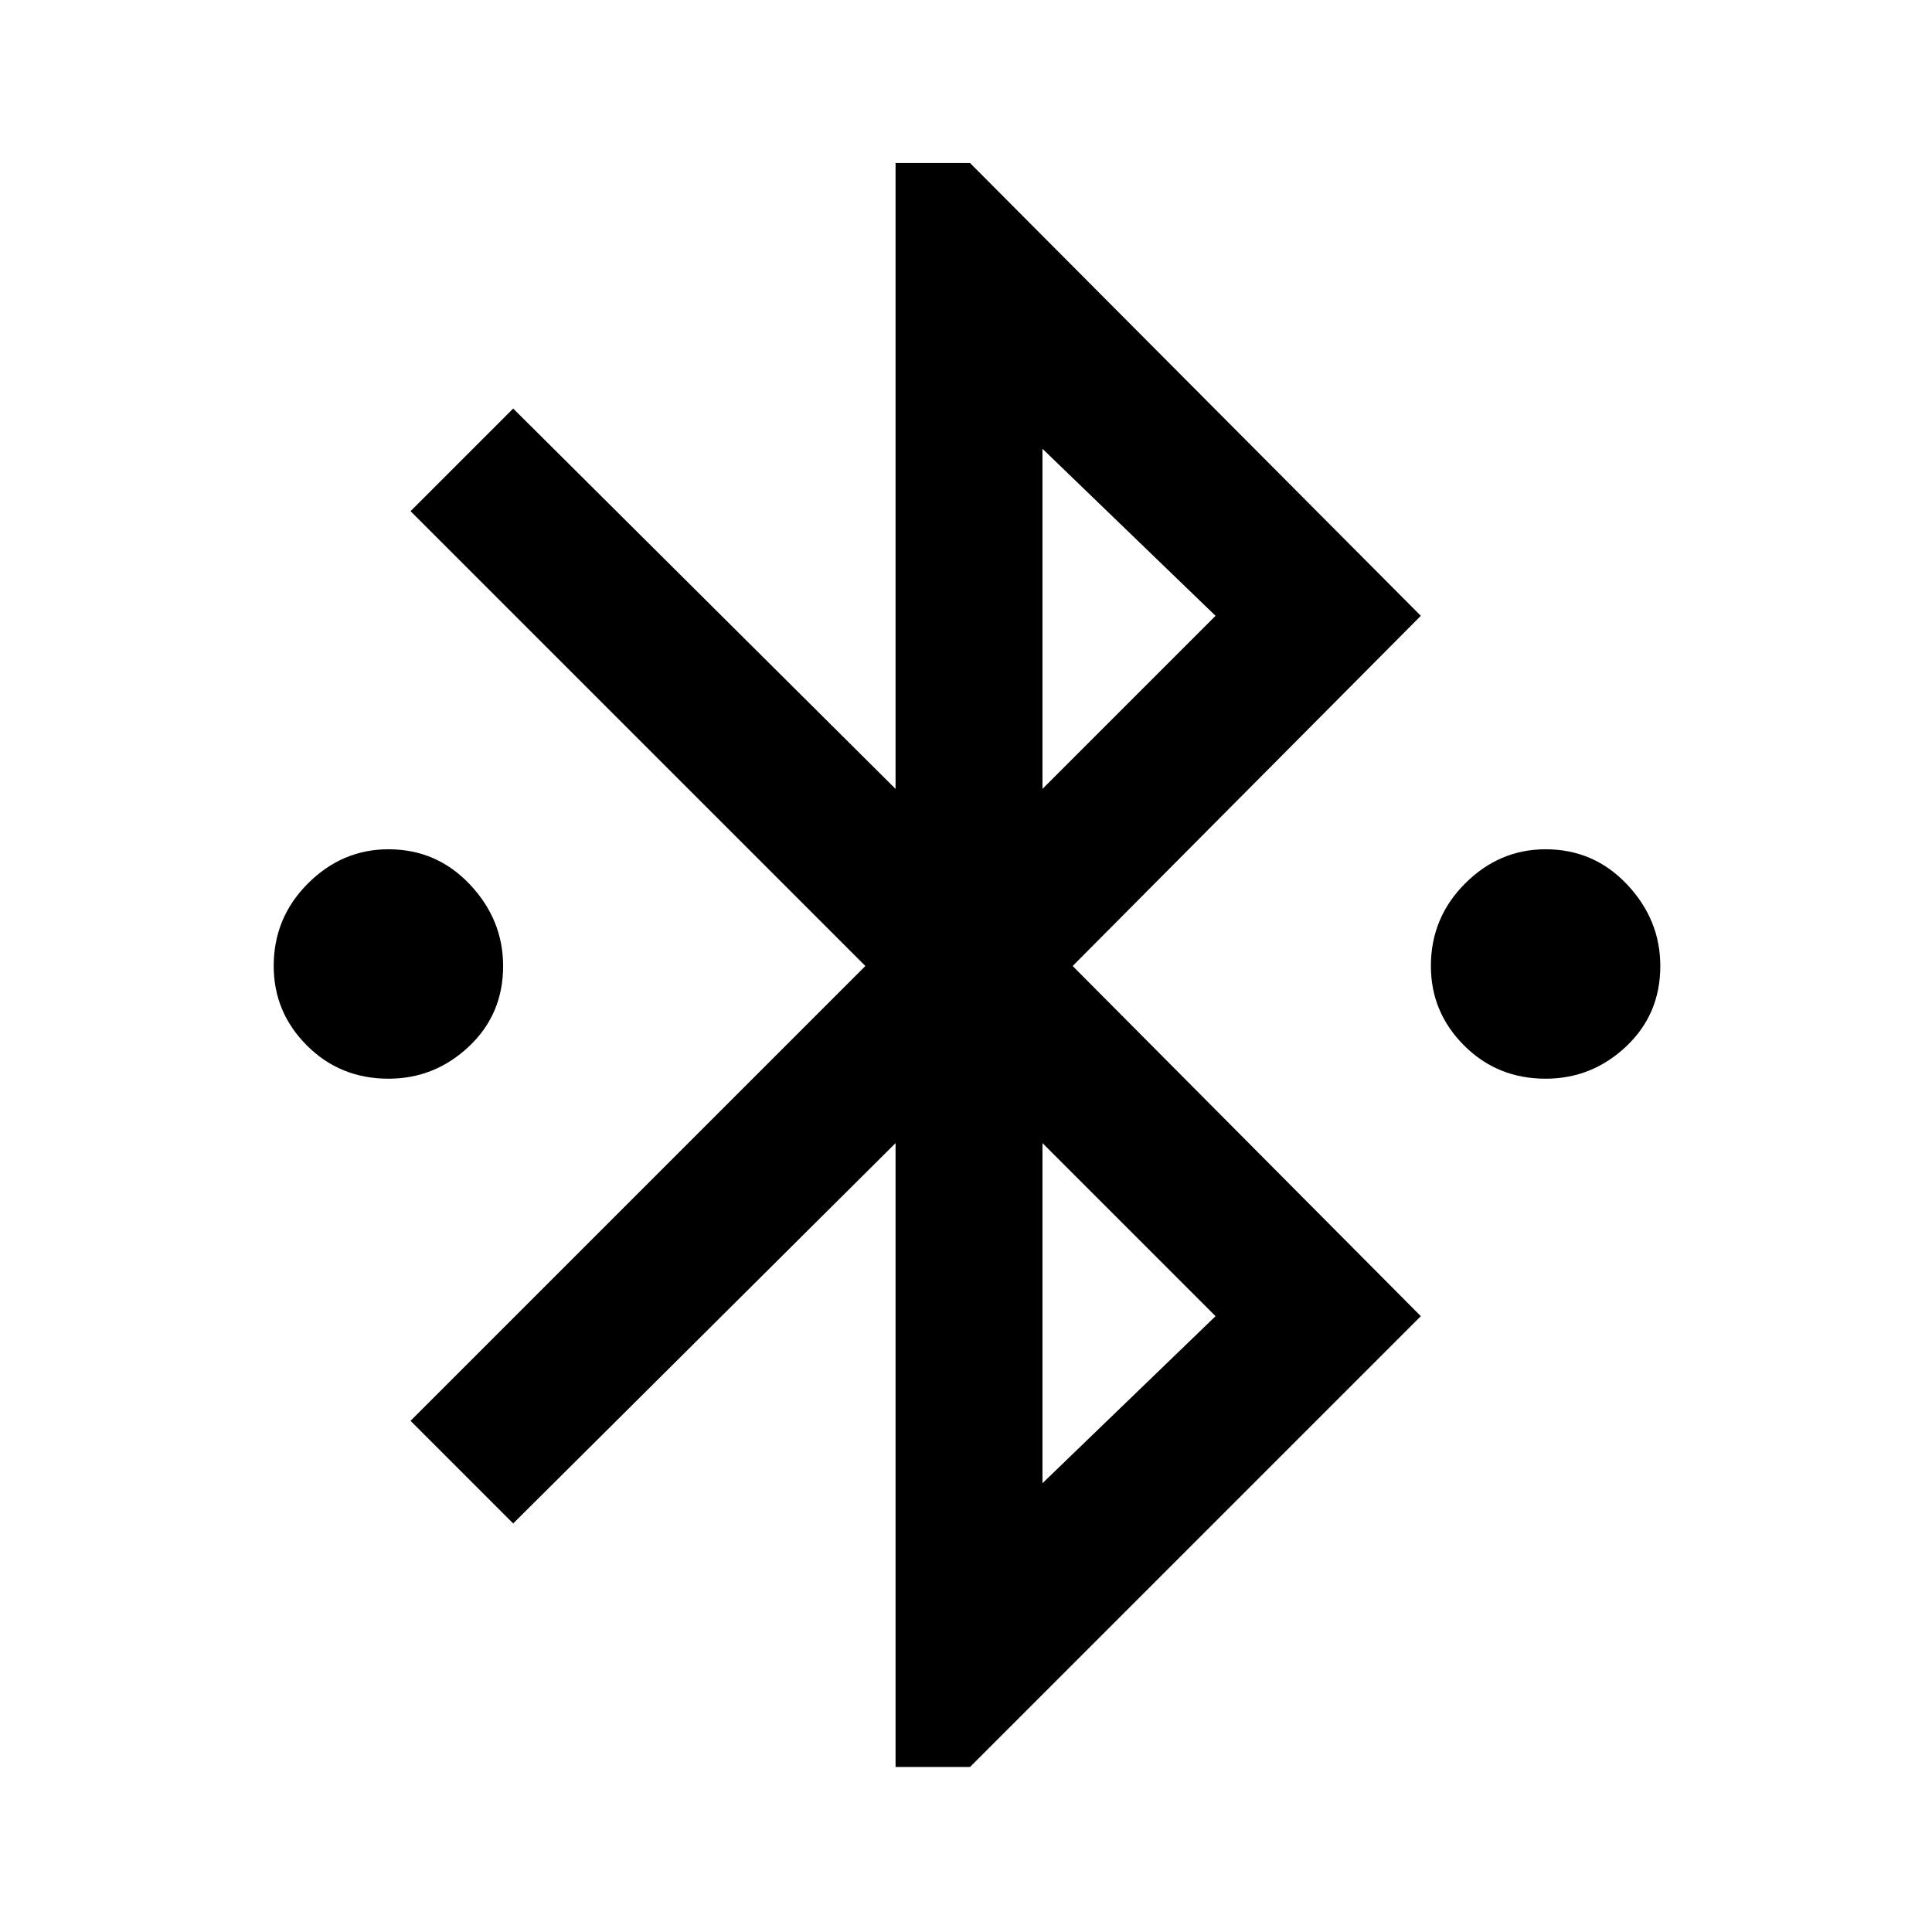 <svg xmlns="http://www.w3.org/2000/svg" height="48" width="48"><path d="M22.25 43.9V28.4l-9.5 9.45-2.55-2.55L21.5 24 10.2 12.7l2.55-2.55 9.5 9.45V4.05h1.85L35.3 15.3 26.65 24l8.65 8.7-11.2 11.2Zm3.65-24.3 4.3-4.3-4.3-4.15Zm0 17.25 4.3-4.15-4.3-4.3ZM9.65 26.8q-1.2 0-2.025-.825T6.8 24q0-1.2.85-2.05.85-.85 2-.85 1.2 0 2.025.875T12.5 24q0 1.2-.85 2t-2 .8Zm28.75 0q-1.2 0-2.025-.825T35.55 24q0-1.2.85-2.05.85-.85 2-.85 1.2 0 2.025.875T41.25 24q0 1.2-.85 2t-2 .8Z"/></svg>